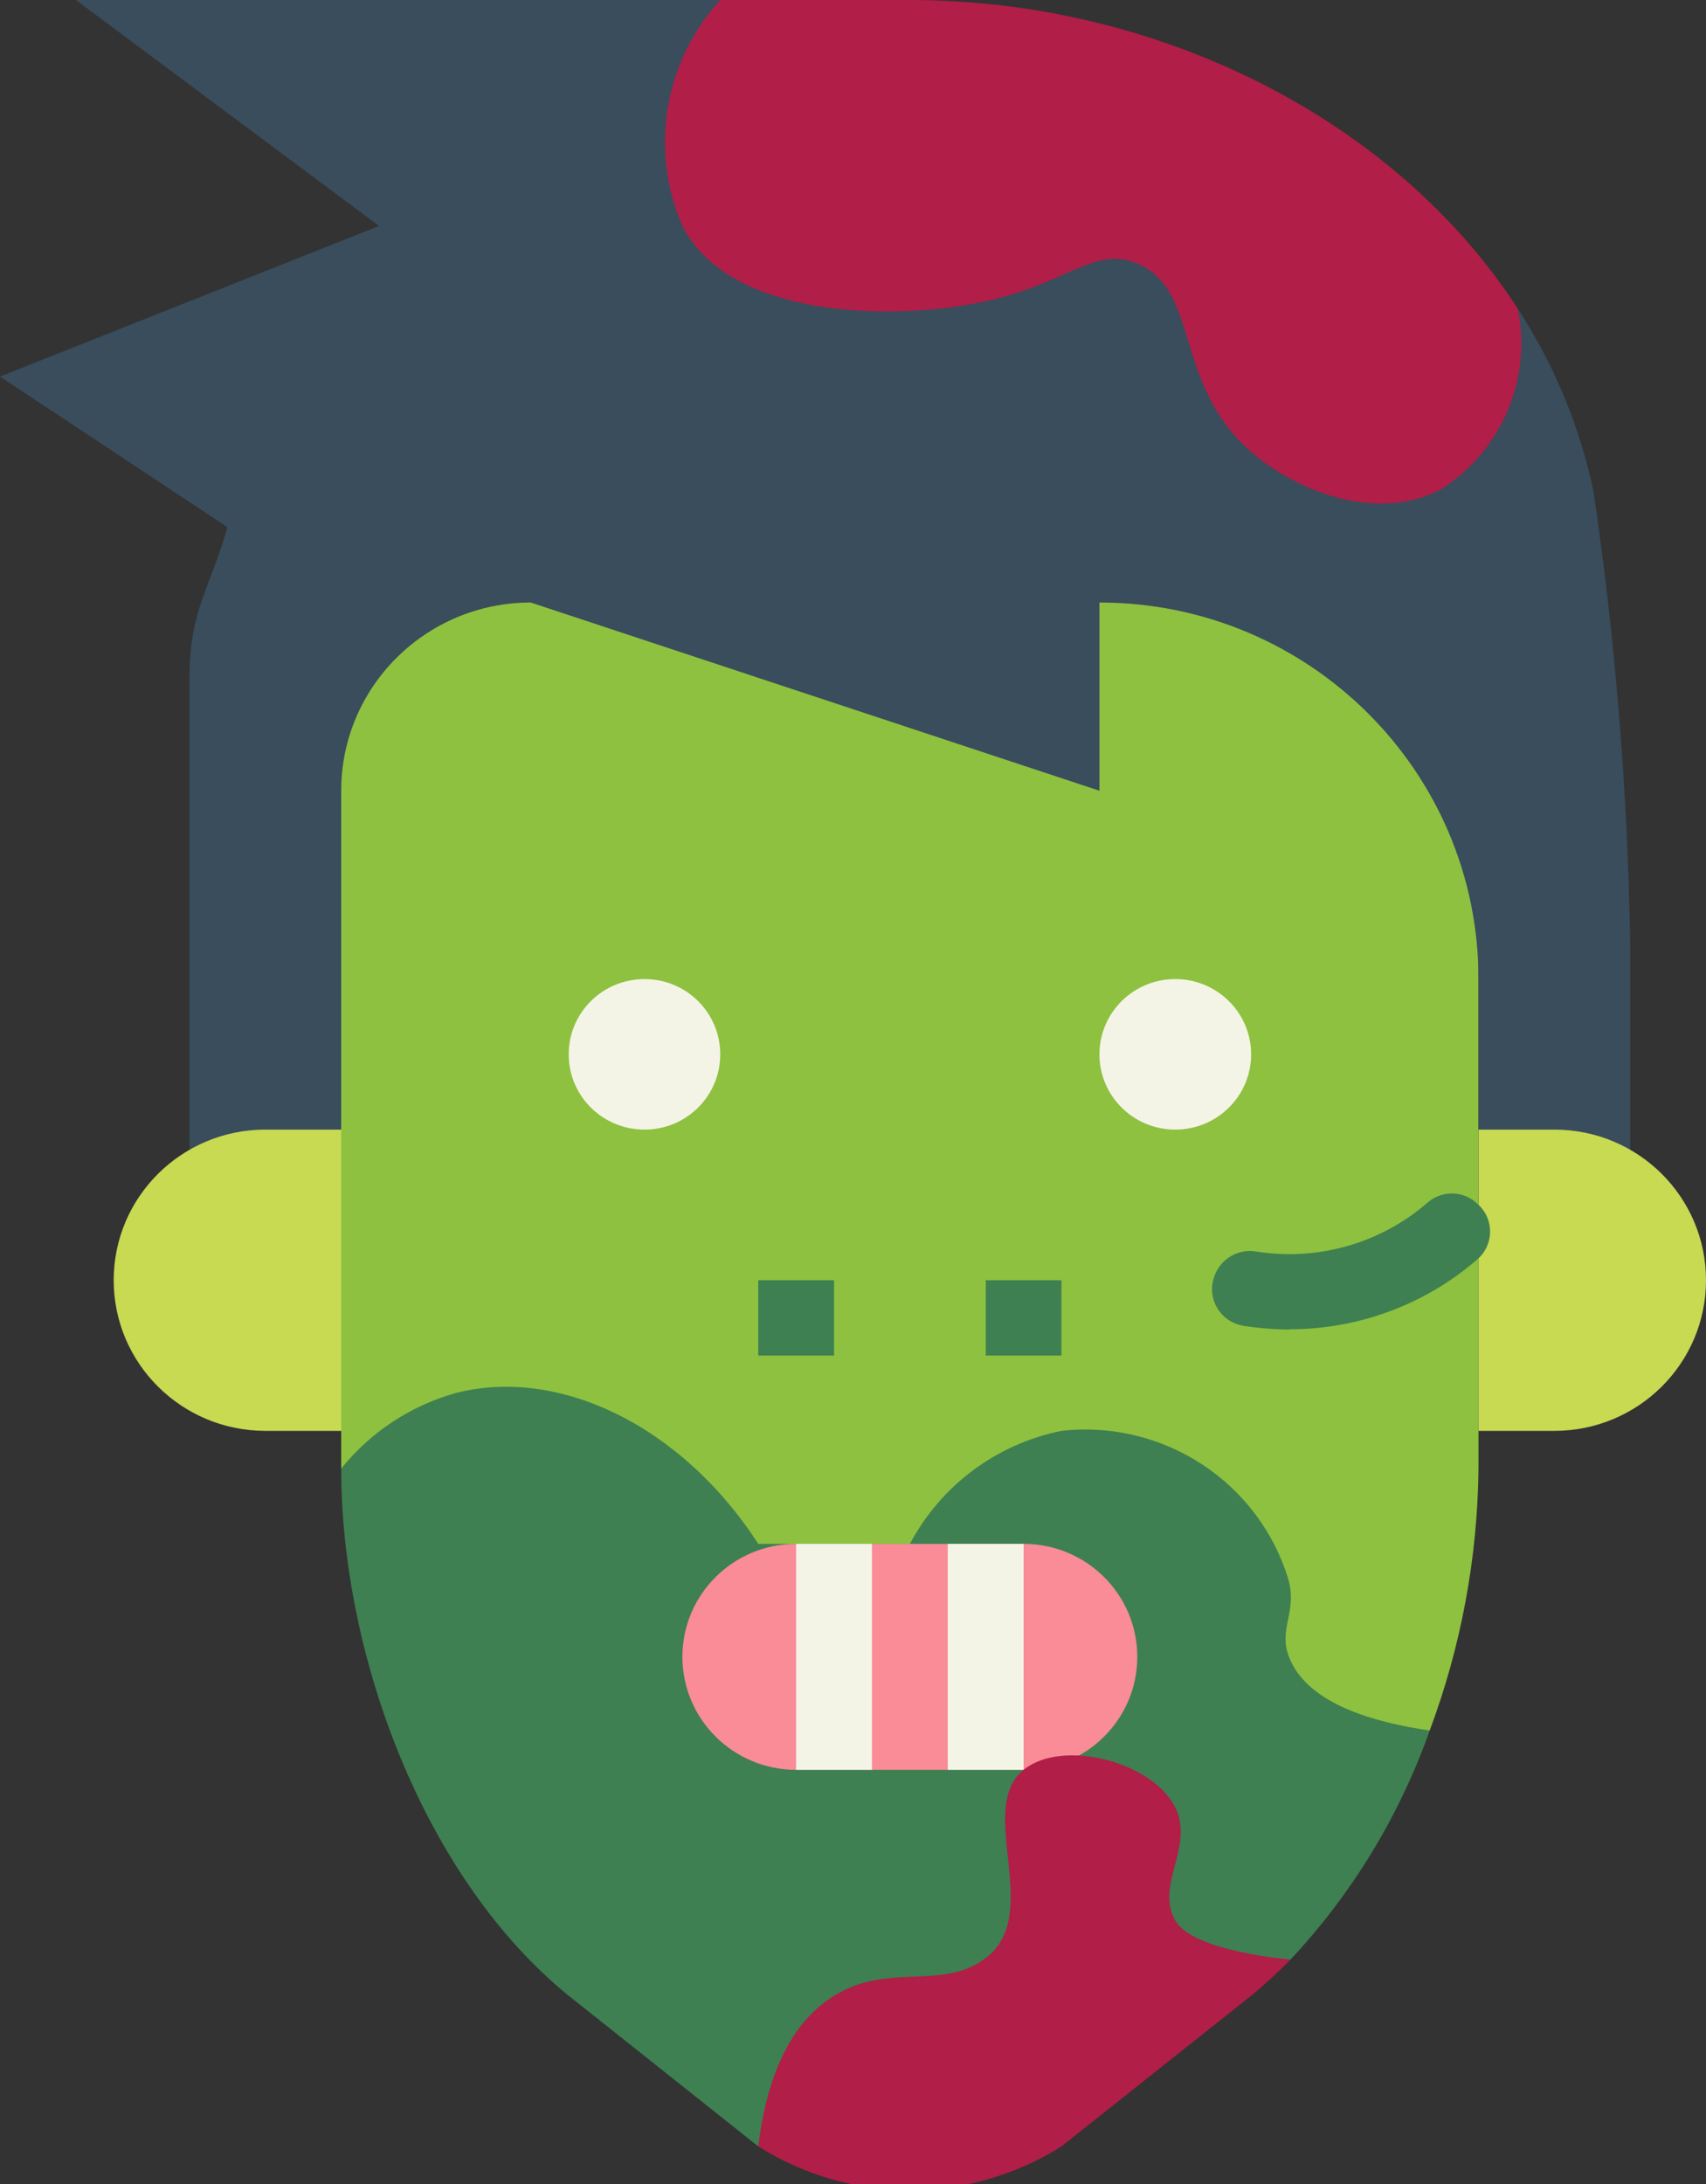 <?xml version="1.0" encoding="UTF-8"?>
<svg xmlns="http://www.w3.org/2000/svg" xmlns:xlink="http://www.w3.org/1999/xlink" width="50" height="64" viewBox="0 0 50 64" version="1.1">
<rect x="0" y="0" width="50" height="64" fill="#333333" stroke="none"/>
<g id="surface1">
<path style=" stroke:none;fill-rule:nonzero;fill:rgb(55.686%,75.686%,24.706%);fill-opacity:1;" d="M 41.902 50.711 C 42.82 48.254 43.305 45.656 43.332 43.035 L 43.332 15.449 L 10 15.449 L 10 43.035 L 40.98 51.23 Z M 41.902 50.711 "/>
<path style=" stroke:none;fill-rule:nonzero;fill:rgb(24.314%,50.196%,31.765%);fill-opacity:1;" d="M 37.824 57.422 C 39.633 55.488 41.02 53.203 41.902 50.711 C 40.25 50.469 38.305 49.926 37.777 48.551 C 37.465 47.742 38 47.289 37.777 46.344 C 36.934 43.457 34.121 41.594 31.109 41.93 C 29.203 42.316 27.574 43.531 26.668 45.242 L 22.223 45.242 C 19.98 41.77 16.363 40.035 13.332 40.828 C 12.02 41.203 10.855 41.973 10 43.035 C 10 48.488 12.414 55.027 16.668 58.484 L 22.223 62.898 Z M 37.824 57.422 "/>
<path style=" stroke:none;fill-rule:nonzero;fill:rgb(22.353%,30.196%,36.078%);fill-opacity:1;" d="M 26.668 0 L 2.223 0 L 11.109 6.621 L 0 11.035 L 6.668 15.449 C 6.148 17.266 5.555 17.875 5.555 19.863 L 5.555 35.309 L 10 35.309 L 10 23.172 C 10 20.125 12.488 17.656 15.555 17.656 L 32.223 23.172 L 32.223 17.656 C 38.359 17.656 43.332 22.594 43.332 28.691 L 43.332 35.309 L 47.777 35.309 L 47.777 27.586 C 47.703 23.164 47.344 18.75 46.699 14.375 C 46.293 12.48 45.543 10.676 44.484 9.047 Z M 26.668 0 "/>
<path style=" stroke:none;fill-rule:nonzero;fill:rgb(78.431%,85.098%,32.157%);fill-opacity:1;" d="M 43.332 33.102 L 45.555 33.102 C 48.012 33.102 50 35.078 50 37.516 C 50 39.953 48.012 41.93 45.555 41.93 L 43.332 41.93 Z M 43.332 33.102 "/>
<path style=" stroke:none;fill-rule:nonzero;fill:rgb(78.431%,85.098%,32.157%);fill-opacity:1;" d="M 7.777 41.93 L 10 41.93 L 10 33.102 L 7.777 33.102 C 5.324 33.102 3.332 35.078 3.332 37.516 C 3.332 39.953 5.324 41.93 7.777 41.93 Z M 7.777 41.93 "/>
<path style=" stroke:none;fill-rule:nonzero;fill:rgb(95.686%,95.686%,90.196%);fill-opacity:1;" d="M 21.109 30.898 C 21.109 32.117 20.117 33.102 18.891 33.102 C 17.66 33.102 16.668 32.117 16.668 30.898 C 16.668 29.676 17.66 28.691 18.891 28.691 C 20.117 28.691 21.109 29.676 21.109 30.898 Z M 21.109 30.898 "/>
<path style=" stroke:none;fill-rule:nonzero;fill:rgb(95.686%,95.686%,90.196%);fill-opacity:1;" d="M 36.668 30.898 C 36.668 32.117 35.672 33.102 34.445 33.102 C 33.219 33.102 32.223 32.117 32.223 30.898 C 32.223 29.676 33.219 28.691 34.445 28.691 C 35.672 28.691 36.668 29.676 36.668 30.898 Z M 36.668 30.898 "/>
<path style=" stroke:none;fill-rule:nonzero;fill:rgb(69.412%,11.765%,28.235%);fill-opacity:1;" d="M 20 6.621 C 21.359 9.309 26.109 9.438 28.891 8.828 C 31.316 8.293 32.082 7.199 33.332 7.723 C 35.18 8.496 34.375 11.246 36.668 13.242 C 37.926 14.336 40.289 15.352 42.223 14.344 C 44.008 13.215 44.906 11.109 44.484 9.047 C 40.879 3.473 33.914 0 26.668 0 L 21.109 0 C 19.465 1.797 19.027 4.387 20 6.621 Z M 20 6.621 "/>
<path style=" stroke:none;fill-rule:nonzero;fill:rgb(24.314%,50.196%,31.765%);fill-opacity:1;" d="M 22.223 37.516 L 24.445 37.516 L 24.445 39.723 L 22.223 39.723 Z M 22.223 37.516 "/>
<path style=" stroke:none;fill-rule:nonzero;fill:rgb(24.314%,50.196%,31.765%);fill-opacity:1;" d="M 28.891 37.516 L 31.109 37.516 L 31.109 39.723 L 28.891 39.723 Z M 28.891 37.516 "/>
<path style=" stroke:none;fill-rule:nonzero;fill:rgb(97.647%,54.902%,58.824%);fill-opacity:1;" d="M 23.332 45.242 L 30 45.242 C 31.84 45.242 33.332 46.723 33.332 48.551 C 33.332 50.379 31.84 51.863 30 51.863 L 23.332 51.863 C 21.492 51.863 20 50.379 20 48.551 C 20 46.723 21.492 45.242 23.332 45.242 Z M 23.332 45.242 "/>
<path style=" stroke:none;fill-rule:nonzero;fill:rgb(95.686%,95.686%,90.196%);fill-opacity:1;" d="M 23.332 45.242 L 25.555 45.242 L 25.555 51.863 L 23.332 51.863 Z M 23.332 45.242 "/>
<path style=" stroke:none;fill-rule:nonzero;fill:rgb(95.686%,95.686%,90.196%);fill-opacity:1;" d="M 27.777 45.242 L 30 45.242 L 30 51.863 L 27.777 51.863 Z M 27.777 45.242 "/>
<path style=" stroke:none;fill-rule:nonzero;fill:rgb(69.412%,11.765%,28.235%);fill-opacity:1;" d="M 34.445 56.277 C 33.852 55.223 35.012 54.121 34.445 52.965 C 33.777 51.621 31.133 50.941 30 51.863 C 28.586 53.008 30.594 56.09 28.891 57.379 C 27.605 58.352 26.051 57.488 24.445 58.484 C 22.934 59.414 22.414 61.34 22.223 62.898 C 24.934 64.609 28.398 64.609 31.109 62.898 L 36.668 58.484 C 37.07 58.152 37.457 57.797 37.824 57.422 C 37.824 57.422 34.961 57.195 34.445 56.277 Z M 34.445 56.277 "/>
<path style=" stroke:none;fill-rule:nonzero;fill:rgb(24.314%,50.196%,31.765%);fill-opacity:1;" d="M 37.797 38.961 C 37.348 38.957 36.895 38.922 36.449 38.852 C 36.133 38.801 35.855 38.621 35.688 38.352 C 35.52 38.082 35.477 37.754 35.574 37.453 L 35.586 37.414 C 35.758 36.898 36.281 36.582 36.82 36.676 C 38.629 36.961 40.473 36.434 41.848 35.234 C 42.25 34.887 42.848 34.887 43.254 35.234 L 43.285 35.262 C 43.527 35.465 43.668 35.762 43.672 36.074 C 43.676 36.387 43.543 36.688 43.309 36.895 C 41.785 38.223 39.824 38.953 37.797 38.953 Z M 37.797 38.961 "/>
</g>
</svg>
